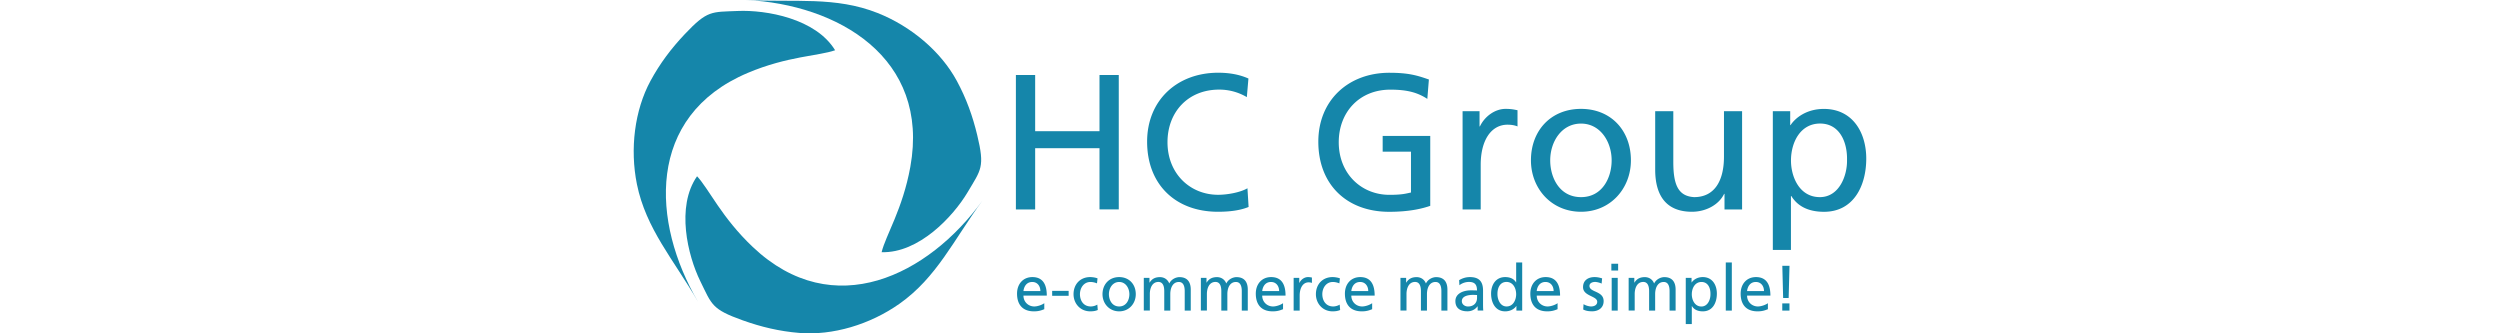 <svg xmlns="http://www.w3.org/2000/svg" width="100%" height="40px" xml:space="preserve" id="Laag_1" x="0" y="0" style="enable-background:new 0 0 300 81.13" version="1.1" viewBox="0 0 300 81.13"><style>.st0{fill-rule:evenodd;clip-rule:evenodd}.st0,.st1{fill:#1586aa}</style><path d="M27.32 0c22.25 1.05 44.83 13.96 40.01 40.6-1.86 10.3-6.01 16.71-6.99 20.78 9.05.28 17.42-8.68 20.94-14.61 3.28-5.53 4.21-6.05 2.33-13.88-1.12-4.66-2.65-8.92-4.96-13.19-3.88-7.18-11.14-13.3-19.27-16.53C49.08-.92 39.19.62 27.32 0" class="st0"/><path d="M99.93 75.26c-.56.2-1.2.52-2.51.52-2.83 0-4.12-1.72-4.12-4.31 0-2.36 1.48-4.03 3.73-4.03 2.65 0 3.51 1.94 3.51 4.5h-5.68c0 1.58 1.23 2.65 2.62 2.65.97 0 2.09-.5 2.45-.8v1.47zm-.95-4.41c0-1.22-.72-2.22-1.98-2.22-1.44 0-2.03 1.19-2.14 2.22h4.12zM101.85 70.8h4.01v1.19h-4.01V70.8zM112.76 68.97c-.56-.23-1.12-.34-1.59-.34-1.64 0-2.56 1.47-2.56 2.98 0 1.42.76 2.98 2.65 2.98.5 0 1.12-.16 1.58-.45l.11 1.31c-.61.28-1.31.33-1.84.33-2.4 0-4.06-1.89-4.06-4.17 0-2.42 1.62-4.17 4.06-4.17.59 0 1.36.14 1.78.31l-.13 1.22zM118.16 67.44c2.42 0 4.04 1.75 4.04 4.17 0 2.28-1.65 4.17-4.04 4.17-2.4 0-4.06-1.89-4.06-4.17.01-2.42 1.63-4.17 4.06-4.17zm0 7.15c1.72 0 2.48-1.56 2.48-2.98 0-1.51-.92-2.98-2.48-2.98-1.58 0-2.5 1.47-2.5 2.98.01 1.42.77 2.98 2.5 2.98zM124.16 67.63h1.37v1.16h.03c.56-.92 1.36-1.34 2.53-1.34.92 0 1.84.47 2.26 1.55.55-1.14 1.75-1.55 2.47-1.55 2.03 0 2.76 1.31 2.76 3.04v5.11h-1.47v-4.75c0-.98-.23-2.22-1.42-2.22-1.5 0-2.09 1.47-2.09 2.95v4.01h-1.47v-4.75c0-.98-.23-2.22-1.42-2.22-1.5 0-2.09 1.47-2.09 2.95v4.01h-1.47v-7.95zM138.04 67.63h1.37v1.16h.03c.56-.92 1.36-1.34 2.53-1.34.92 0 1.84.47 2.26 1.55.55-1.14 1.75-1.55 2.47-1.55 2.03 0 2.76 1.31 2.76 3.04v5.11H148v-4.75c0-.98-.23-2.22-1.42-2.22-1.5 0-2.09 1.47-2.09 2.95v4.01h-1.47v-4.75c0-.98-.23-2.22-1.42-2.22-1.5 0-2.09 1.47-2.09 2.95v4.01h-1.47v-7.95zM158.04 75.26c-.56.2-1.2.52-2.51.52-2.83 0-4.12-1.72-4.12-4.31 0-2.36 1.48-4.03 3.73-4.03 2.65 0 3.51 1.94 3.51 4.5h-5.68c0 1.58 1.23 2.65 2.62 2.65.97 0 2.09-.5 2.45-.8v1.47zm-.95-4.41c0-1.22-.72-2.22-1.98-2.22-1.44 0-2.03 1.19-2.14 2.22h4.12zM160.62 67.63h1.37v1.23h.03c.39-.83 1.23-1.42 2.08-1.42.44 0 .66.05.97.11v1.31c-.27-.11-.56-.14-.81-.14-1.31 0-2.17 1.25-2.17 3.25v3.62h-1.47v-7.96zM171.75 68.97c-.56-.23-1.12-.34-1.59-.34-1.64 0-2.56 1.47-2.56 2.98 0 1.42.77 2.98 2.65 2.98.5 0 1.12-.16 1.58-.45l.11 1.31c-.61.28-1.31.33-1.84.33-2.4 0-4.06-1.89-4.06-4.17 0-2.42 1.62-4.17 4.06-4.17.59 0 1.36.14 1.78.31l-.13 1.22zM179.73 75.26c-.56.2-1.2.52-2.51.52-2.83 0-4.12-1.72-4.12-4.31 0-2.36 1.48-4.03 3.73-4.03 2.65 0 3.51 1.94 3.51 4.5h-5.68c0 1.58 1.23 2.65 2.62 2.65.97 0 2.09-.5 2.45-.8v1.47zm-.95-4.41c0-1.22-.72-2.22-1.98-2.22-1.44 0-2.03 1.19-2.14 2.22h4.12zM186.63 67.63H188v1.16h.03c.56-.92 1.36-1.34 2.53-1.34.92 0 1.84.47 2.26 1.55.55-1.14 1.75-1.55 2.47-1.55 2.03 0 2.76 1.31 2.76 3.04v5.11h-1.47v-4.75c0-.98-.23-2.22-1.42-2.22-1.5 0-2.09 1.47-2.09 2.95v4.01h-1.47v-4.75c0-.98-.23-2.22-1.42-2.22-1.5 0-2.09 1.47-2.09 2.95v4.01h-1.47v-7.95zM200.9 68.19c.73-.44 1.61-.75 2.62-.75 2.28 0 3.2 1.12 3.2 3.29v3.29c0 .91.03 1.33.06 1.56h-1.37v-1.03h-.03c-.34.48-1.12 1.22-2.47 1.22-1.72 0-2.92-.75-2.92-2.48 0-2 2.19-2.62 3.7-2.62.58 0 .98 0 1.56.03 0-1.37-.5-2.08-1.97-2.08-.83 0-1.72.31-2.31.81l-.07-1.24zm4.36 3.61c-.31 0-.62-.03-.94-.03-.8 0-2.76.12-2.76 1.53 0 .84.81 1.3 1.48 1.3 1.45 0 2.22-.91 2.22-2.09v-.71zM214.85 74.47h-.03c-.39.59-1.3 1.31-2.72 1.31-2.4 0-3.42-2.14-3.42-4.31 0-2.14 1.12-4.03 3.43-4.03 1.39 0 2.19.55 2.64 1.28h.03v-4.84h1.47v11.71h-1.41v-1.12zm-2.41.12c1.65 0 2.34-1.64 2.34-2.97 0-1.48-.76-3-2.36-3-1.59 0-2.22 1.5-2.19 2.95-.02 1.26.64 3.02 2.21 3.02zM224.86 75.26c-.56.2-1.2.52-2.51.52-2.83 0-4.12-1.72-4.12-4.31 0-2.36 1.48-4.03 3.73-4.03 2.65 0 3.51 1.94 3.51 4.5h-5.68c0 1.58 1.23 2.65 2.62 2.65.97 0 2.09-.5 2.45-.8v1.47zm-.96-4.41c0-1.22-.72-2.22-1.98-2.22-1.44 0-2.03 1.19-2.14 2.22h4.12zM231.18 74.03c.58.37 1.4.56 1.83.56.67 0 1.5-.28 1.5-1.14 0-1.45-3.45-1.33-3.45-3.56 0-1.66 1.23-2.45 2.81-2.45.69 0 1.25.14 1.83.31l-.12 1.28c-.33-.2-1.2-.41-1.55-.41-.75 0-1.41.31-1.41.97 0 1.62 3.45 1.16 3.45 3.7 0 1.7-1.36 2.48-2.78 2.48-.75 0-1.51-.08-2.19-.44l.08-1.3zM239.6 65.85h-1.65v-1.66h1.65v1.66zm-1.57 1.78h1.47v7.96h-1.47v-7.96zM242.17 67.63h1.37v1.16h.03c.56-.92 1.36-1.34 2.53-1.34.92 0 1.84.47 2.26 1.55.55-1.14 1.75-1.55 2.47-1.55 2.03 0 2.76 1.31 2.76 3.04v5.11h-1.47v-4.75c0-.98-.23-2.22-1.42-2.22-1.5 0-2.09 1.47-2.09 2.95v4.01h-1.47v-4.75c0-.98-.23-2.22-1.42-2.22-1.5 0-2.09 1.47-2.09 2.95v4.01h-1.47v-7.95zM256.07 67.63h1.4v1.12h.03c.39-.59 1.3-1.31 2.7-1.31 2.31 0 3.43 1.89 3.43 4.03 0 2.19-1.01 4.31-3.42 4.31-1.4 0-2.2-.55-2.65-1.28h-.03v4.37h-1.47V67.63zm3.82 1c-1.59 0-2.36 1.51-2.36 3 0 1.33.69 2.97 2.34 2.97 1.58 0 2.23-1.76 2.2-3.01.04-1.45-.58-2.96-2.18-2.96zM265.8 63.88h1.47v11.71h-1.47V63.88zM276.05 75.26c-.56.2-1.2.52-2.51.52-2.83 0-4.12-1.72-4.12-4.31 0-2.36 1.48-4.03 3.73-4.03 2.65 0 3.51 1.94 3.51 4.5h-5.68c0 1.58 1.23 2.65 2.62 2.65.97 0 2.09-.5 2.45-.8v1.47zm-.95-4.41c0-1.22-.72-2.22-1.98-2.22-1.44 0-2.03 1.19-2.14 2.22h4.12zM281.1 72.53h-1.34l-.2-7.84h1.75l-.21 7.84zm-1.55 1.31h1.75v1.75h-1.75v-1.75zM93.02 18.25h4.69v13.69h15.66V18.25h4.69v32.72h-4.69v-14.9H97.71v14.91h-4.69V18.25zM149.23 23.64a13.137 13.137 0 0 0-6.75-1.83c-7.55 0-12.56 5.44-12.56 12.8 0 7.69 5.53 12.8 12.33 12.8 2.34 0 5.49-.61 7.13-1.59l.28 4.55c-2.48 1.03-5.53 1.17-7.45 1.17-10.36 0-17.25-6.66-17.25-17.06 0-10.08 7.31-16.78 17.3-16.78 2.53 0 5.02.37 7.36 1.41l-.39 4.53zM193.16 24.07c-2.3-1.5-4.78-2.25-9-2.25-7.55 0-12.56 5.49-12.56 12.8 0 7.69 5.53 12.8 12.33 12.8 3.23 0 4.08-.33 5.25-.56v-9.94h-6.89v-3.84h11.58V50.1c-1.78.61-4.88 1.45-9.99 1.45-10.36 0-17.25-6.66-17.25-17.06 0-10.08 7.31-16.78 17.3-16.78 4.78 0 6.89.7 9.61 1.64l-.38 4.72zM201.74 27.07h4.13v3.7h.09c1.17-2.48 3.7-4.27 6.24-4.27 1.31 0 1.97.14 2.91.33v3.94c-.8-.33-1.69-.42-2.44-.42-3.94 0-6.52 3.75-6.52 9.75v10.88h-4.41V27.07zM230.57 26.5c7.27 0 12.14 5.25 12.14 12.52 0 6.84-4.97 12.52-12.14 12.52-7.22 0-12.19-5.67-12.19-12.52 0-7.27 4.88-12.52 12.19-12.52zm0 21.48c5.16 0 7.45-4.69 7.45-8.95 0-4.55-2.77-8.95-7.45-8.95-4.74 0-7.5 4.41-7.5 8.95 0 4.26 2.3 8.95 7.5 8.95zM269.76 50.98h-4.27v-3.8h-.09c-1.31 2.72-4.5 4.36-7.83 4.36-6.19 0-8.95-3.84-8.95-10.27v-14.2h4.41v12.38c0 5.58 1.22 8.3 5.06 8.53 5.02 0 7.27-4.03 7.27-9.85V27.07h4.41v23.91zM277.26 27.07h4.22v3.38h.09c1.17-1.78 3.89-3.94 8.11-3.94 6.94 0 10.31 5.67 10.31 12.1 0 6.56-3.05 12.94-10.27 12.94-4.22 0-6.61-1.64-7.97-3.84h-.09v13.13h-4.41V27.07zm11.49 3c-4.78 0-7.08 4.55-7.08 9 0 3.99 2.06 8.91 7.03 8.91 4.74 0 6.7-5.3 6.61-9.05.1-4.32-1.78-8.86-6.56-8.86z" class="st1"/><path d="M15.65 73.43C4.36 54.22 2.84 28.25 27.79 17.73c9.64-4.07 17.28-4.1 21.23-5.5-4.71-7.73-16.78-9.85-23.68-9.56-6.43.27-7.37-.22-12.9 5.63-3.29 3.48-6.03 7.1-8.34 11.36C.21 26.83-.95 36.25.78 44.83c2.21 10.87 8.91 18.32 14.87 28.6" class="st0"/><path d="M84.87 48.83c-13.05 18.06-36.21 29.9-55.88 11.29-7.6-7.19-10.71-14.17-13.57-17.22-5.18 7.42-2.26 19.32.78 25.52 2.83 5.77 2.76 6.84 10.34 9.55 4.51 1.61 8.92 2.66 13.75 3.06 8.13.68 17.23-2.05 24.38-7.09 9.07-6.39 13.19-15.52 20.2-25.11" class="st0"/></svg>